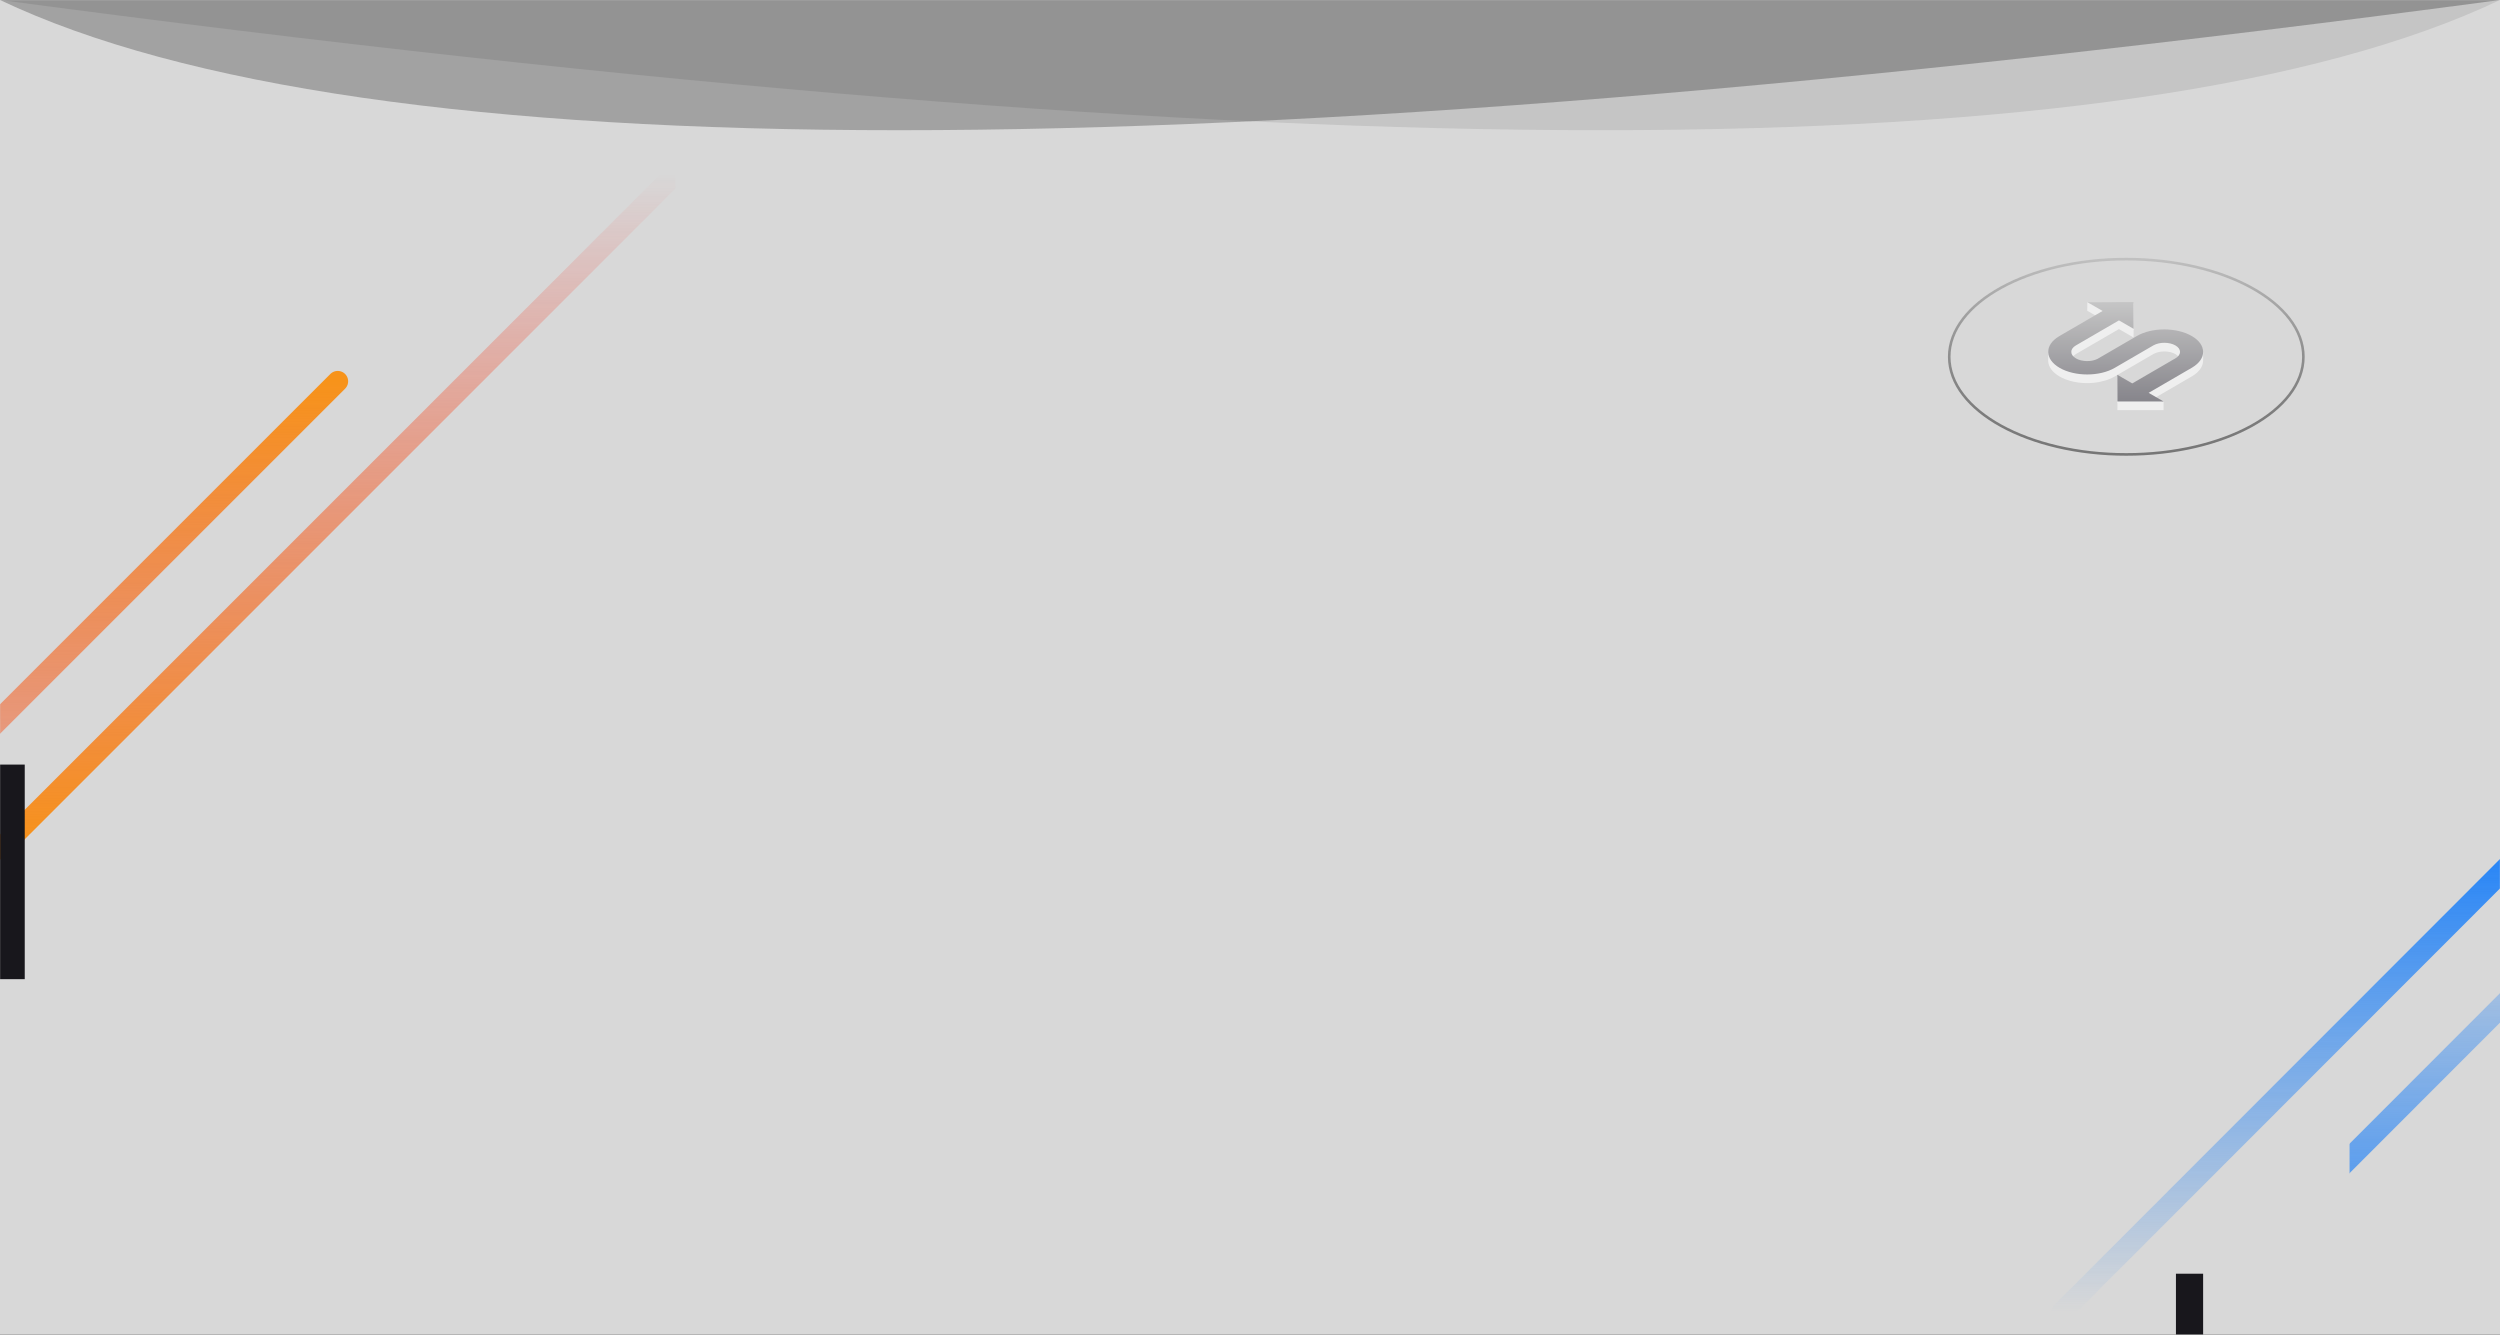 <?xml version="1.0" encoding="UTF-8"?>
<svg width="1920px" height="1025px" viewBox="0 0 1920 1025" version="1.1" xmlns="http://www.w3.org/2000/svg" xmlns:xlink="http://www.w3.org/1999/xlink">
    <rect x="0" y="0" width="1920" height="1025" fill="#333333" stroke="none"/>
    <title>路径 23 + 路径 23备份 3 + 路径 23备份 + 路径 23备份 + 编组 31 蒙版</title>
    <defs>
        <rect id="path-1" x="0" y="0" width="1920" height="1025"></rect>
        <linearGradient x1="50%" y1="0%" x2="50%" y2="100%" id="linearGradient-3">
            <stop stop-color="#2584F7" offset="0%"></stop>
            <stop stop-color="#2584F7" stop-opacity="0" offset="100%"></stop>
        </linearGradient>
        <linearGradient x1="50%" y1="0%" x2="50%" y2="100%" id="linearGradient-4">
            <stop stop-color="#F7931A" offset="0%"></stop>
            <stop stop-color="#F71A1A" stop-opacity="0" offset="100%"></stop>
        </linearGradient>
        <polygon id="path-5" points="0 0 41.873 0 41.873 37.96 0 37.96"></polygon>
        <linearGradient x1="50%" y1="0%" x2="50%" y2="98.666%" id="linearGradient-7">
            <stop stop-color="#BABABA" offset="0%"></stop>
            <stop stop-color="#52505A" offset="100%"></stop>
        </linearGradient>
        <linearGradient x1="50%" y1="-18.509%" x2="50%" y2="132.51%" id="linearGradient-8">
            <stop stop-color="#000000" stop-opacity="0" offset="0%"></stop>
            <stop stop-color="#757575" offset="100%"></stop>
        </linearGradient>
    </defs>
    <g id="页面-1" stroke="none" stroke-width="1" fill="none" fill-rule="evenodd">
        <g id="Apple-TV备份-43" transform="translate(0, -1080)">
            <g id="路径-23-+-路径-23备份-3-+-路径-23备份-+-路径-23备份-+-编组-31-蒙版" transform="translate(0, 1080)">
                <mask id="mask-2" fill="white">
                    <use xlink:href="#path-1"></use>
                </mask>
                <use id="蒙版" fill="#D8D8D8" opacity="0" xlink:href="#path-1"></use>
                <line x1="1941" y1="650" x2="1583.238" y2="1008" id="路径-23" stroke="url(#linearGradient-3)" stroke-width="16" stroke-linecap="round" mask="url(#mask-2)"></line>
                <line x1="2041" y1="652" x2="1683.238" y2="1010" id="路径-23备份-3" stroke="url(#linearGradient-3)" stroke-width="16" mask="url(#mask-2)" transform="translate(1862.238, 831.365) scale(-1, -1) translate(-1862.238, -831.365) "></line>
                <rect id="矩形" fill="#18171C" mask="url(#mask-2)" x="1671" y="978" width="21" height="47"></rect>
                <line x1="518.373" y1="133.865" x2="0.238" y2="652" id="路径-23备份" stroke="url(#linearGradient-4)" stroke-width="16" stroke-linecap="round" mask="url(#mask-2)" transform="translate(259.305, 392.933) scale(-1, -1) translate(-259.305, -392.933) "></line>
                <rect id="矩形" fill="#18171C" mask="url(#mask-2)" x="0" y="587" width="19" height="165"></rect>
                <line x1="259.373" y1="292.865" x2="-258.762" y2="811" id="路径-23备份" stroke="url(#linearGradient-4)" stroke-width="16" stroke-linecap="round" mask="url(#mask-2)"></line>
                <g id="编组-31" mask="url(#mask-2)">
                    <g transform="translate(1497, 199)">
                        <g id="编组-28" opacity="0.6" stroke="none" stroke-width="1" fill-rule="evenodd" transform="translate(76, 33)">
                            <g id="编组">
                                <path d="M77.147,70.708 L88.626,77.337 L53.196,77.353 L53.108,56.827 L64.587,63.456 L97.762,44.171 C102.45,41.449 102.45,37.02 97.734,34.298 C93.07,31.604 85.56,31.576 80.847,34.226 L51.113,51.515 C39.473,58.277 20.524,58.277 8.831,51.527 C-2.749,44.838 -2.937,34.017 8.366,27.239 L41.793,7.806 L30.039,0.127 L65.515,1 L65.603,21.558 L54.352,15.057 L21.278,34.286 C16.542,37.036 16.57,41.509 21.338,44.26 C25.874,46.878 33.127,46.998 37.891,44.617 L38.53,44.244 L68.112,27.047 C79.724,20.297 98.572,20.297 110.233,27.03 C121.764,33.692 121.929,44.468 110.678,51.218 L77.147,70.708 Z" id="Fill-10" fill="#FFFFFF"></path>
                                <path d="M88.623,76.439 L88.607,82.984 L53.177,83 L53.197,76.455 L88.623,76.439 Z M119.003,38.403 L118.984,44.939 C118.984,45.023 118.98,45.111 118.98,45.196 C118.972,45.389 118.931,45.573 118.911,45.762 C118.883,46.087 118.859,46.412 118.803,46.734 L118.783,46.91 L118.783,46.91 C118.743,47.095 118.675,47.276 118.626,47.46 C118.546,47.766 118.47,48.071 118.361,48.372 C118.337,48.444 118.329,48.512 118.301,48.585 C118.241,48.749 118.145,48.91 118.072,49.074 C117.936,49.392 117.8,49.705 117.631,50.014 C117.583,50.106 117.555,50.195 117.506,50.283 C117.43,50.416 117.326,50.544 117.242,50.677 C117.025,51.026 116.796,51.371 116.539,51.712 C116.459,51.829 116.399,51.945 116.314,52.058 C116.242,52.146 116.15,52.222 116.078,52.311 C115.656,52.825 115.191,53.327 114.677,53.816 C114.596,53.893 114.54,53.977 114.456,54.053 C114.432,54.077 114.396,54.101 114.368,54.126 C114.063,54.407 113.709,54.68 113.368,54.953 C113.135,55.141 112.919,55.338 112.666,55.519 C112.268,55.816 111.827,56.093 111.389,56.374 C111.169,56.523 110.976,56.671 110.743,56.812 L110.699,56.836 L110.699,56.836 L110.655,56.864 L77.127,76.354 L77.147,69.809 L110.675,50.315 C110.944,50.155 111.173,49.982 111.43,49.817 C111.859,49.536 112.297,49.263 112.686,48.974 C112.943,48.789 113.16,48.589 113.396,48.396 C113.733,48.127 114.083,47.858 114.388,47.577 C114.5,47.48 114.588,47.372 114.693,47.272 C115.207,46.782 115.672,46.28 116.094,45.766 C116.258,45.569 116.415,45.368 116.563,45.164 C116.816,44.822 117.045,44.481 117.262,44.132 C117.394,43.911 117.527,43.69 117.651,43.473 C117.816,43.156 117.956,42.843 118.093,42.53 C118.189,42.297 118.297,42.06 118.382,41.823 C118.49,41.526 118.562,41.221 118.642,40.92 C118.703,40.675 118.775,40.434 118.823,40.189 C118.879,39.864 118.903,39.542 118.931,39.217 C118.947,39.035 118.974,38.851 118.99,38.668 L119.003,38.403 Z M89.737,31.363 C90.135,31.371 90.528,31.395 90.921,31.427 C91.09,31.443 91.254,31.467 91.419,31.479 L91.72,31.515 L91.72,31.515 C91.84,31.531 91.969,31.539 92.089,31.559 C92.491,31.616 92.888,31.684 93.281,31.764 C93.398,31.788 93.506,31.82 93.623,31.848 C93.743,31.877 93.859,31.905 93.984,31.937 C94.164,31.981 94.353,32.021 94.538,32.073 C94.915,32.178 95.276,32.314 95.638,32.447 L95.774,32.489 L95.774,32.489 L95.91,32.535 L95.999,32.567 C96.609,32.808 97.187,33.085 97.733,33.398 C100.01,34.711 101.185,36.421 101.268,38.146 L101.273,38.353 L101.252,44.883 L101.249,44.691 C101.168,42.97 99.99,41.26 97.713,39.943 C97.147,39.618 96.533,39.333 95.894,39.084 C95.806,39.048 95.71,39.02 95.617,38.992 C95.084,38.795 94.53,38.626 93.964,38.482 C93.839,38.453 93.727,38.421 93.607,38.393 C92.984,38.253 92.346,38.14 91.7,38.06 C91.604,38.048 91.499,38.036 91.399,38.028 C90.963,37.982 90.523,37.949 90.082,37.93 L89.42,37.911 L89.111,37.911 C88.429,37.915 87.742,37.948 87.068,38.016 C86.984,38.024 86.899,38.04 86.815,38.052 C86.285,38.116 85.764,38.205 85.246,38.313 C84.824,38.397 84.423,38.502 84.022,38.614 C83.716,38.698 83.407,38.783 83.11,38.883 C82.438,39.117 81.788,39.374 81.186,39.681 L80.831,39.871 L51.092,57.156 C49.796,57.911 48.379,58.554 46.918,59.136 C46.532,59.288 46.151,59.433 45.758,59.581 C45.348,59.726 44.963,59.903 44.542,60.039 C44.032,60.204 43.478,60.284 42.956,60.433 C41.969,60.71 40.977,60.967 39.958,61.179 C39.588,61.256 39.251,61.384 38.878,61.448 C38.039,61.597 37.18,61.697 36.325,61.802 C36.024,61.842 35.735,61.898 35.434,61.926 C35.306,61.938 35.181,61.966 35.057,61.978 C33.957,62.091 32.845,62.163 31.737,62.203 C31.292,62.219 30.846,62.207 30.405,62.207 C30.136,62.211 29.875,62.215 29.606,62.211 C29.293,62.211 28.98,62.223 28.667,62.215 C27.679,62.191 26.696,62.139 25.721,62.059 C25.355,62.031 24.998,61.974 24.641,61.938 C24.392,61.914 24.143,61.886 23.898,61.854 C23.537,61.81 23.168,61.782 22.811,61.734 C21.807,61.589 20.82,61.42 19.844,61.22 C19.588,61.163 19.343,61.087 19.086,61.031 C18.805,60.967 18.528,60.898 18.243,60.826 C17.737,60.702 17.223,60.593 16.73,60.453 C15.827,60.2 14.968,59.883 14.101,59.569 C13.86,59.477 13.603,59.413 13.362,59.316 C13.278,59.284 13.194,59.26 13.109,59.232 C11.596,58.634 10.159,57.947 8.818,57.172 C3.058,53.845 0.117,49.5 0.003,45.137 L3.65873966e-05,44.846 L0.015,38.335 L0.02,38.592 C0.131,42.855 2.945,47.107 8.455,50.404 L8.835,50.628 C10.247,51.443 11.781,52.153 13.378,52.768 C13.619,52.864 13.88,52.932 14.125,53.025 C15.457,53.506 16.838,53.928 18.259,54.277 C18.548,54.35 18.825,54.422 19.11,54.486 C20.679,54.839 22.285,55.112 23.914,55.309 C24.163,55.337 24.412,55.369 24.661,55.394 C26.299,55.566 27.96,55.655 29.622,55.667 C29.891,55.667 30.156,55.667 30.425,55.663 C32.111,55.647 33.788,55.562 35.454,55.386 C35.755,55.349 36.044,55.297 36.341,55.257 C37.574,55.1 38.782,54.88 39.97,54.635 C40.993,54.422 41.985,54.165 42.976,53.888 C43.923,53.619 44.871,53.362 45.778,53.033 C46.167,52.892 46.556,52.744 46.938,52.591 C48.187,52.088 49.406,51.548 50.548,50.928 L51.112,50.611 L80.847,33.322 C81.549,32.933 82.32,32.615 83.126,32.338 C83.211,32.314 83.279,32.266 83.363,32.238 C83.584,32.166 83.817,32.134 84.042,32.069 C84.447,31.957 84.844,31.848 85.262,31.768 C85.386,31.74 85.507,31.696 85.635,31.672 C86.028,31.6 86.434,31.551 86.835,31.503 L86.962,31.486 L86.962,31.486 L87.088,31.471 L87.168,31.459 C87.614,31.415 88.059,31.383 88.505,31.371 C88.714,31.363 88.922,31.367 89.127,31.367 L89.282,31.363 L89.282,31.363 L89.737,31.363 Z M54.351,14.156 L65.602,20.657 L65.582,27.197 L54.335,20.701 L21.261,39.929 C20.972,40.094 20.756,40.287 20.507,40.467 C20.214,40.676 19.897,40.877 19.652,41.098 C19.274,41.439 18.953,41.797 18.688,42.162 C18.64,42.23 18.596,42.298 18.556,42.367 C18.307,42.736 18.106,43.109 17.974,43.495 C17.958,43.543 17.95,43.587 17.934,43.631 C17.831,43.962 17.759,44.296 17.735,44.632 L17.725,44.884 L17.745,38.335 L17.745,38.227 C17.753,37.998 17.777,37.761 17.825,37.532 C17.858,37.384 17.906,37.231 17.954,37.087 C17.966,37.043 17.978,36.994 17.994,36.95 L18.022,36.846 L18.022,36.846 C18.11,36.609 18.219,36.38 18.347,36.151 C18.412,36.039 18.5,35.926 18.568,35.818 C18.616,35.75 18.656,35.685 18.709,35.617 C18.753,35.553 18.789,35.489 18.837,35.42 C19.003,35.213 19.184,35.009 19.384,34.809 L19.592,34.609 L19.676,34.549 C19.917,34.332 20.23,34.132 20.519,33.927 C20.727,33.778 20.9,33.614 21.133,33.473 L21.207,33.425 L21.207,33.425 L21.281,33.381 L54.351,14.156 Z M30.059,0.127 L41.796,6.905 L41.78,13.45 L30.039,6.672 L30.059,0.127 Z" id="形状结合" fill="#FFFFFF"></path>
                                <g>
                                    <g transform="translate(77.127, 38.394)">
                                        <mask id="mask-6" fill="white">
                                            <use xlink:href="#path-5"></use>
                                        </mask>
                                        <g id="Clip-5"></g>
                                    </g>
                                    <g transform="translate(0.016, 0)" fill="url(#linearGradient-7)" id="Fill-10">
                                        <path d="M77.131,69.708 L88.611,76.337 L53.18,76.353 L53.092,55.827 L64.572,62.456 L97.746,43.171 C102.434,40.449 102.434,36.02 97.718,33.298 C93.054,30.604 85.544,30.576 80.832,33.226 L51.097,50.515 C39.457,57.277 20.508,57.277 8.816,50.527 C-2.764,43.838 -2.953,33.017 8.35,26.239 L41.777,6.806 L30.045,0.028 L65.499,0 L65.587,20.558 L54.336,14.057 L21.262,33.286 C16.526,36.036 16.554,40.509 21.323,43.26 C25.858,45.878 33.111,45.998 37.876,43.617 L38.514,43.244 L68.096,26.047 C79.708,19.297 98.557,19.297 110.217,26.03 C121.749,32.692 121.913,43.468 110.662,50.218 L77.131,69.708 Z"></path>
                                    </g>
                                </g>
                            </g>
                        </g>
                        <ellipse id="椭圆形" stroke="url(#linearGradient-8)" stroke-width="2" stroke-linecap="round" cx="136" cy="75" rx="136" ry="75"></ellipse>
                    </g>
                </g>
                <path d="M1920,0 C1420.334,66.667 1010.501,100 690.501,100 C370.501,100 140.334,66.667 0,0 L1920,0 Z" id="矩形" fill="#000000" opacity="0.5" mask="url(#mask-2)"></path>
                <path d="M1920,0 C1420.334,66.667 1010.501,100 690.501,100 C370.501,100 140.334,66.667 0,0 L1920,0 Z" id="矩形" fill="#000000" opacity="0.3" mask="url(#mask-2)" transform="translate(960, 50) scale(-1, 1) translate(-960, -50) "></path>
            </g>
        </g>
    </g>
</svg>
